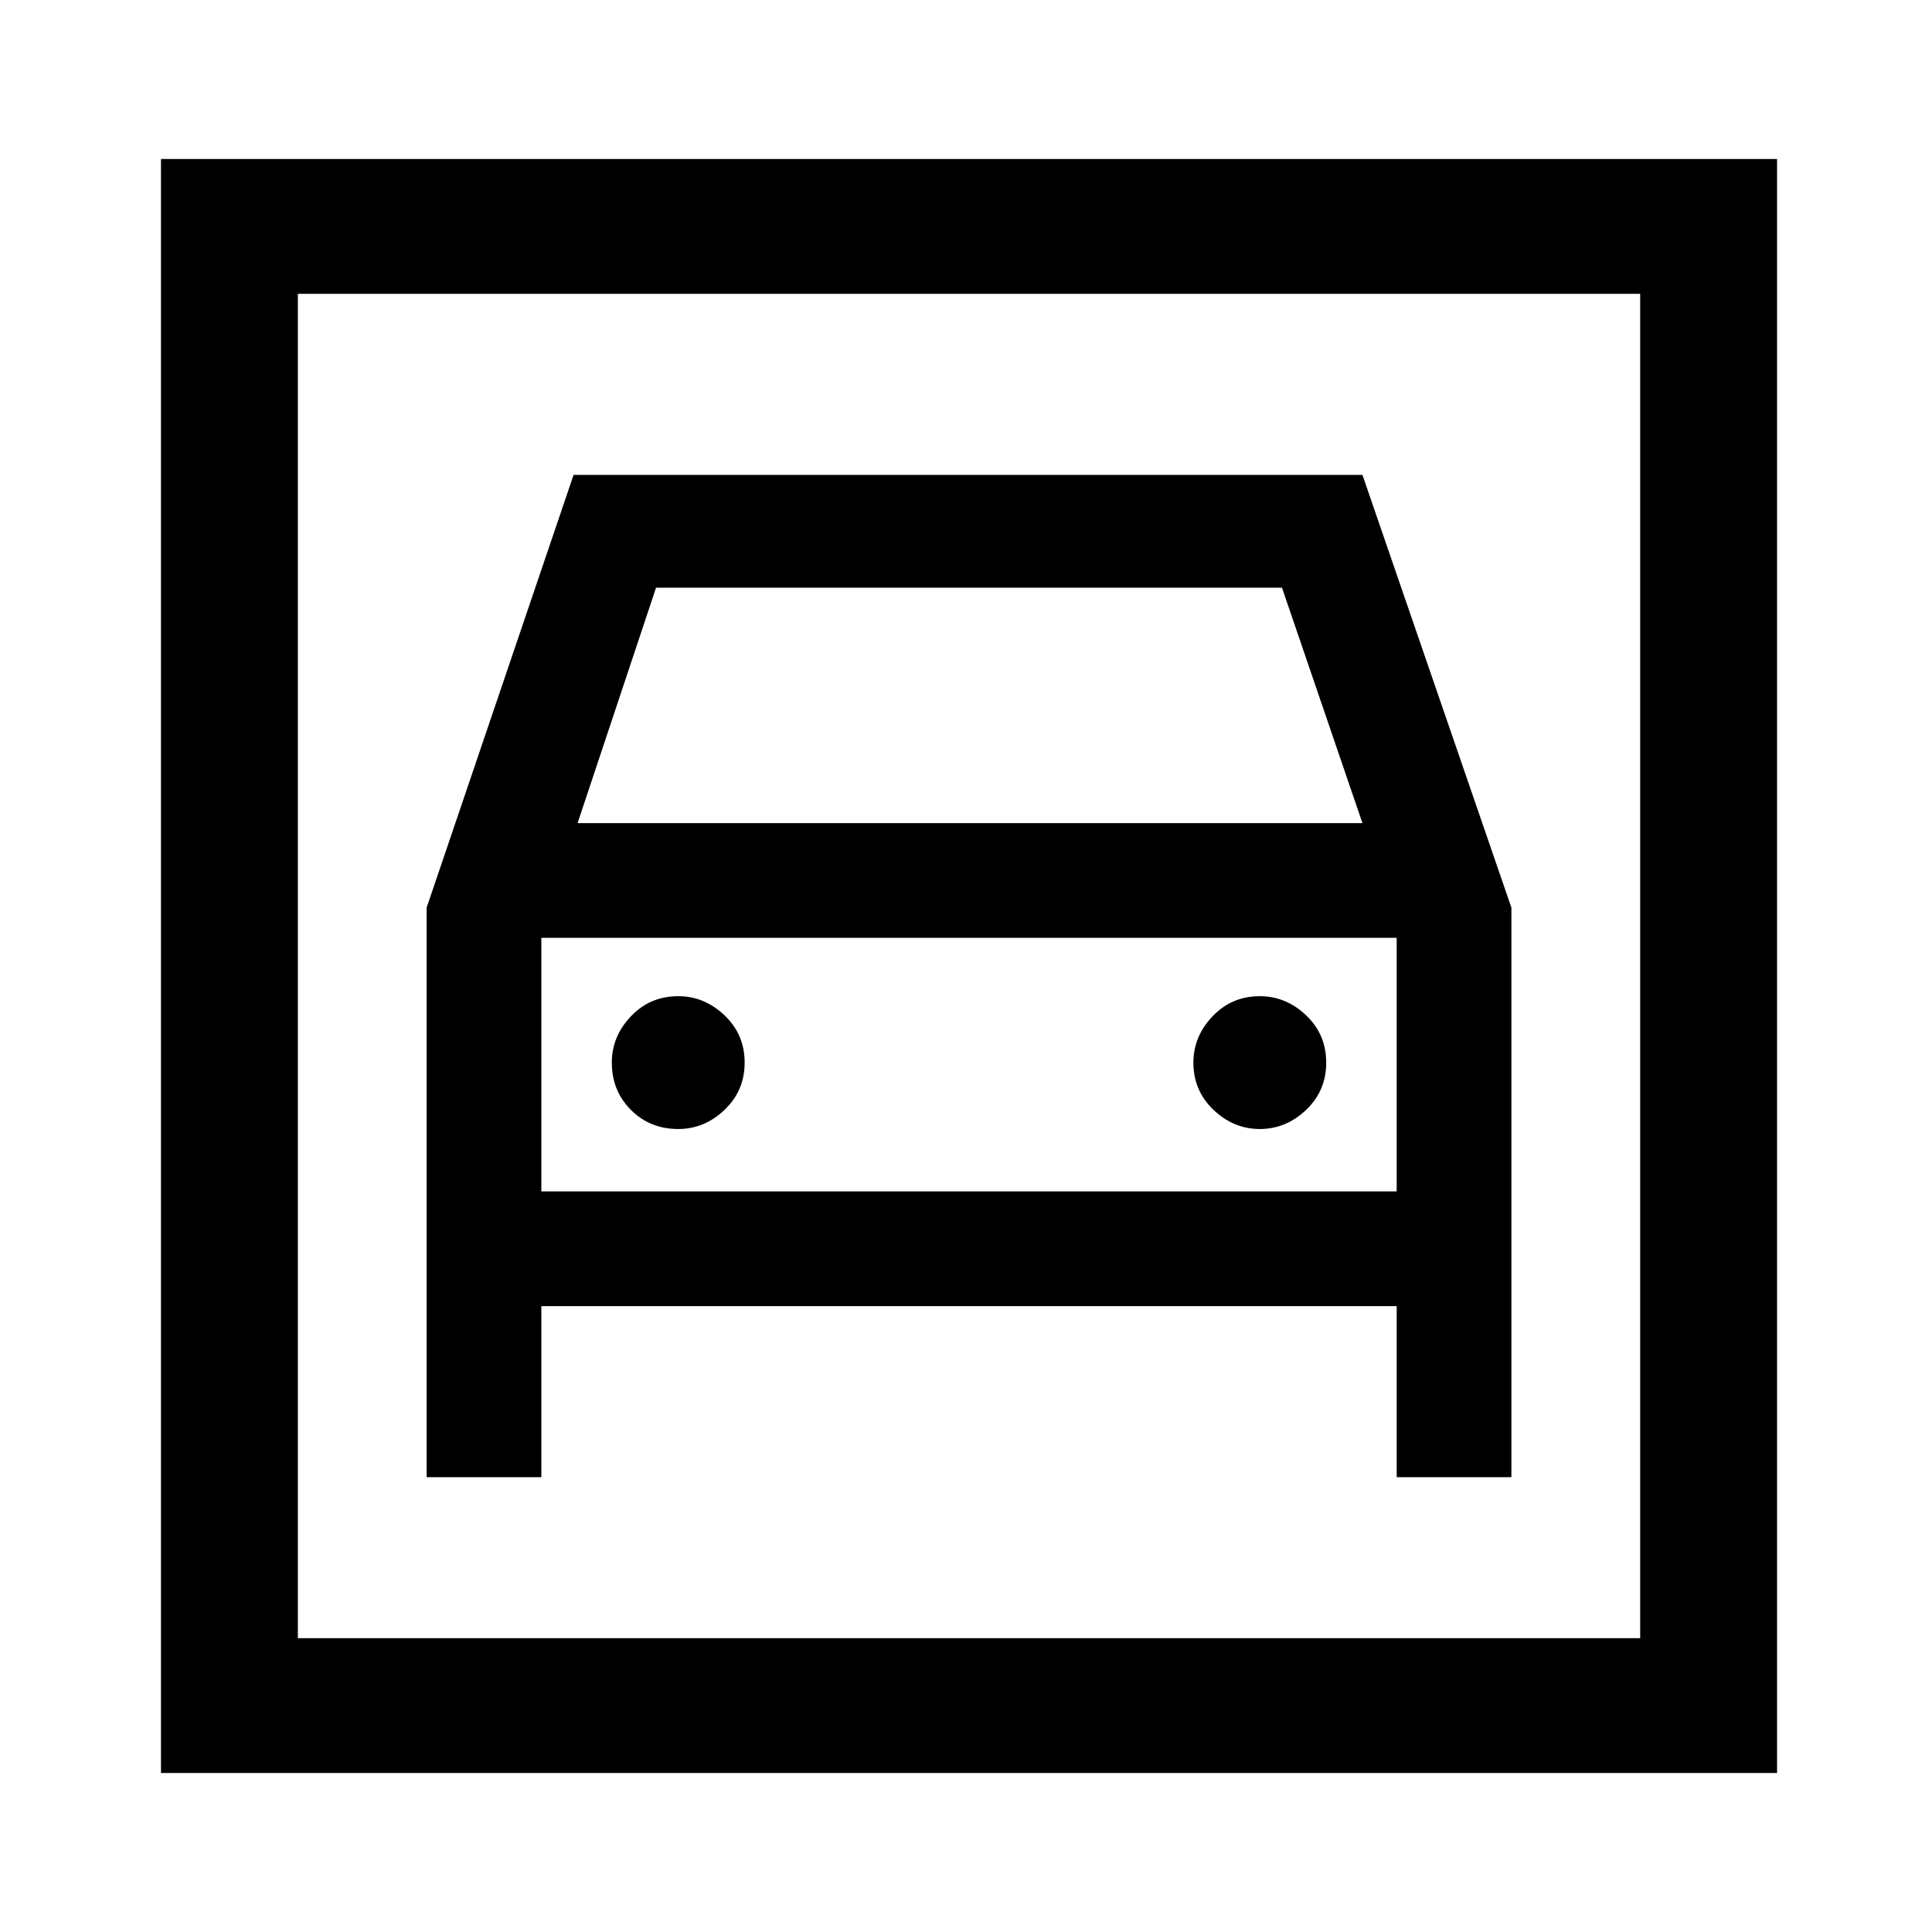 <svg xmlns="http://www.w3.org/2000/svg" height="40" width="40"><path d="M3.333 36.708V3.292h33.459v33.416Zm2.834-2.791h27.791V6.083H6.167Zm7.875-10.542q.541 0 .958-.396.417-.396.417-.979T15 21.021q-.417-.396-.958-.396-.584 0-.98.417-.395.416-.395.958 0 .583.395.979.396.396.98.396Zm12.041 0q.542 0 .959-.396.416-.396.416-.979t-.416-.979q-.417-.396-.959-.396-.583 0-.979.417-.396.416-.396.958 0 .583.417.979t.958.396Zm-17.25 7.208h2.375v-3.541h17.709v3.541h2.375V18.792l-3.084-8.959H11.875l-3.042 8.959Zm3.125-13.541 1.625-4.875h12.959l1.666 4.875Zm-.75 7.625v-5.25h17.709v5.25Zm-5.041 9.25V6.083v27.834Z"/></svg>